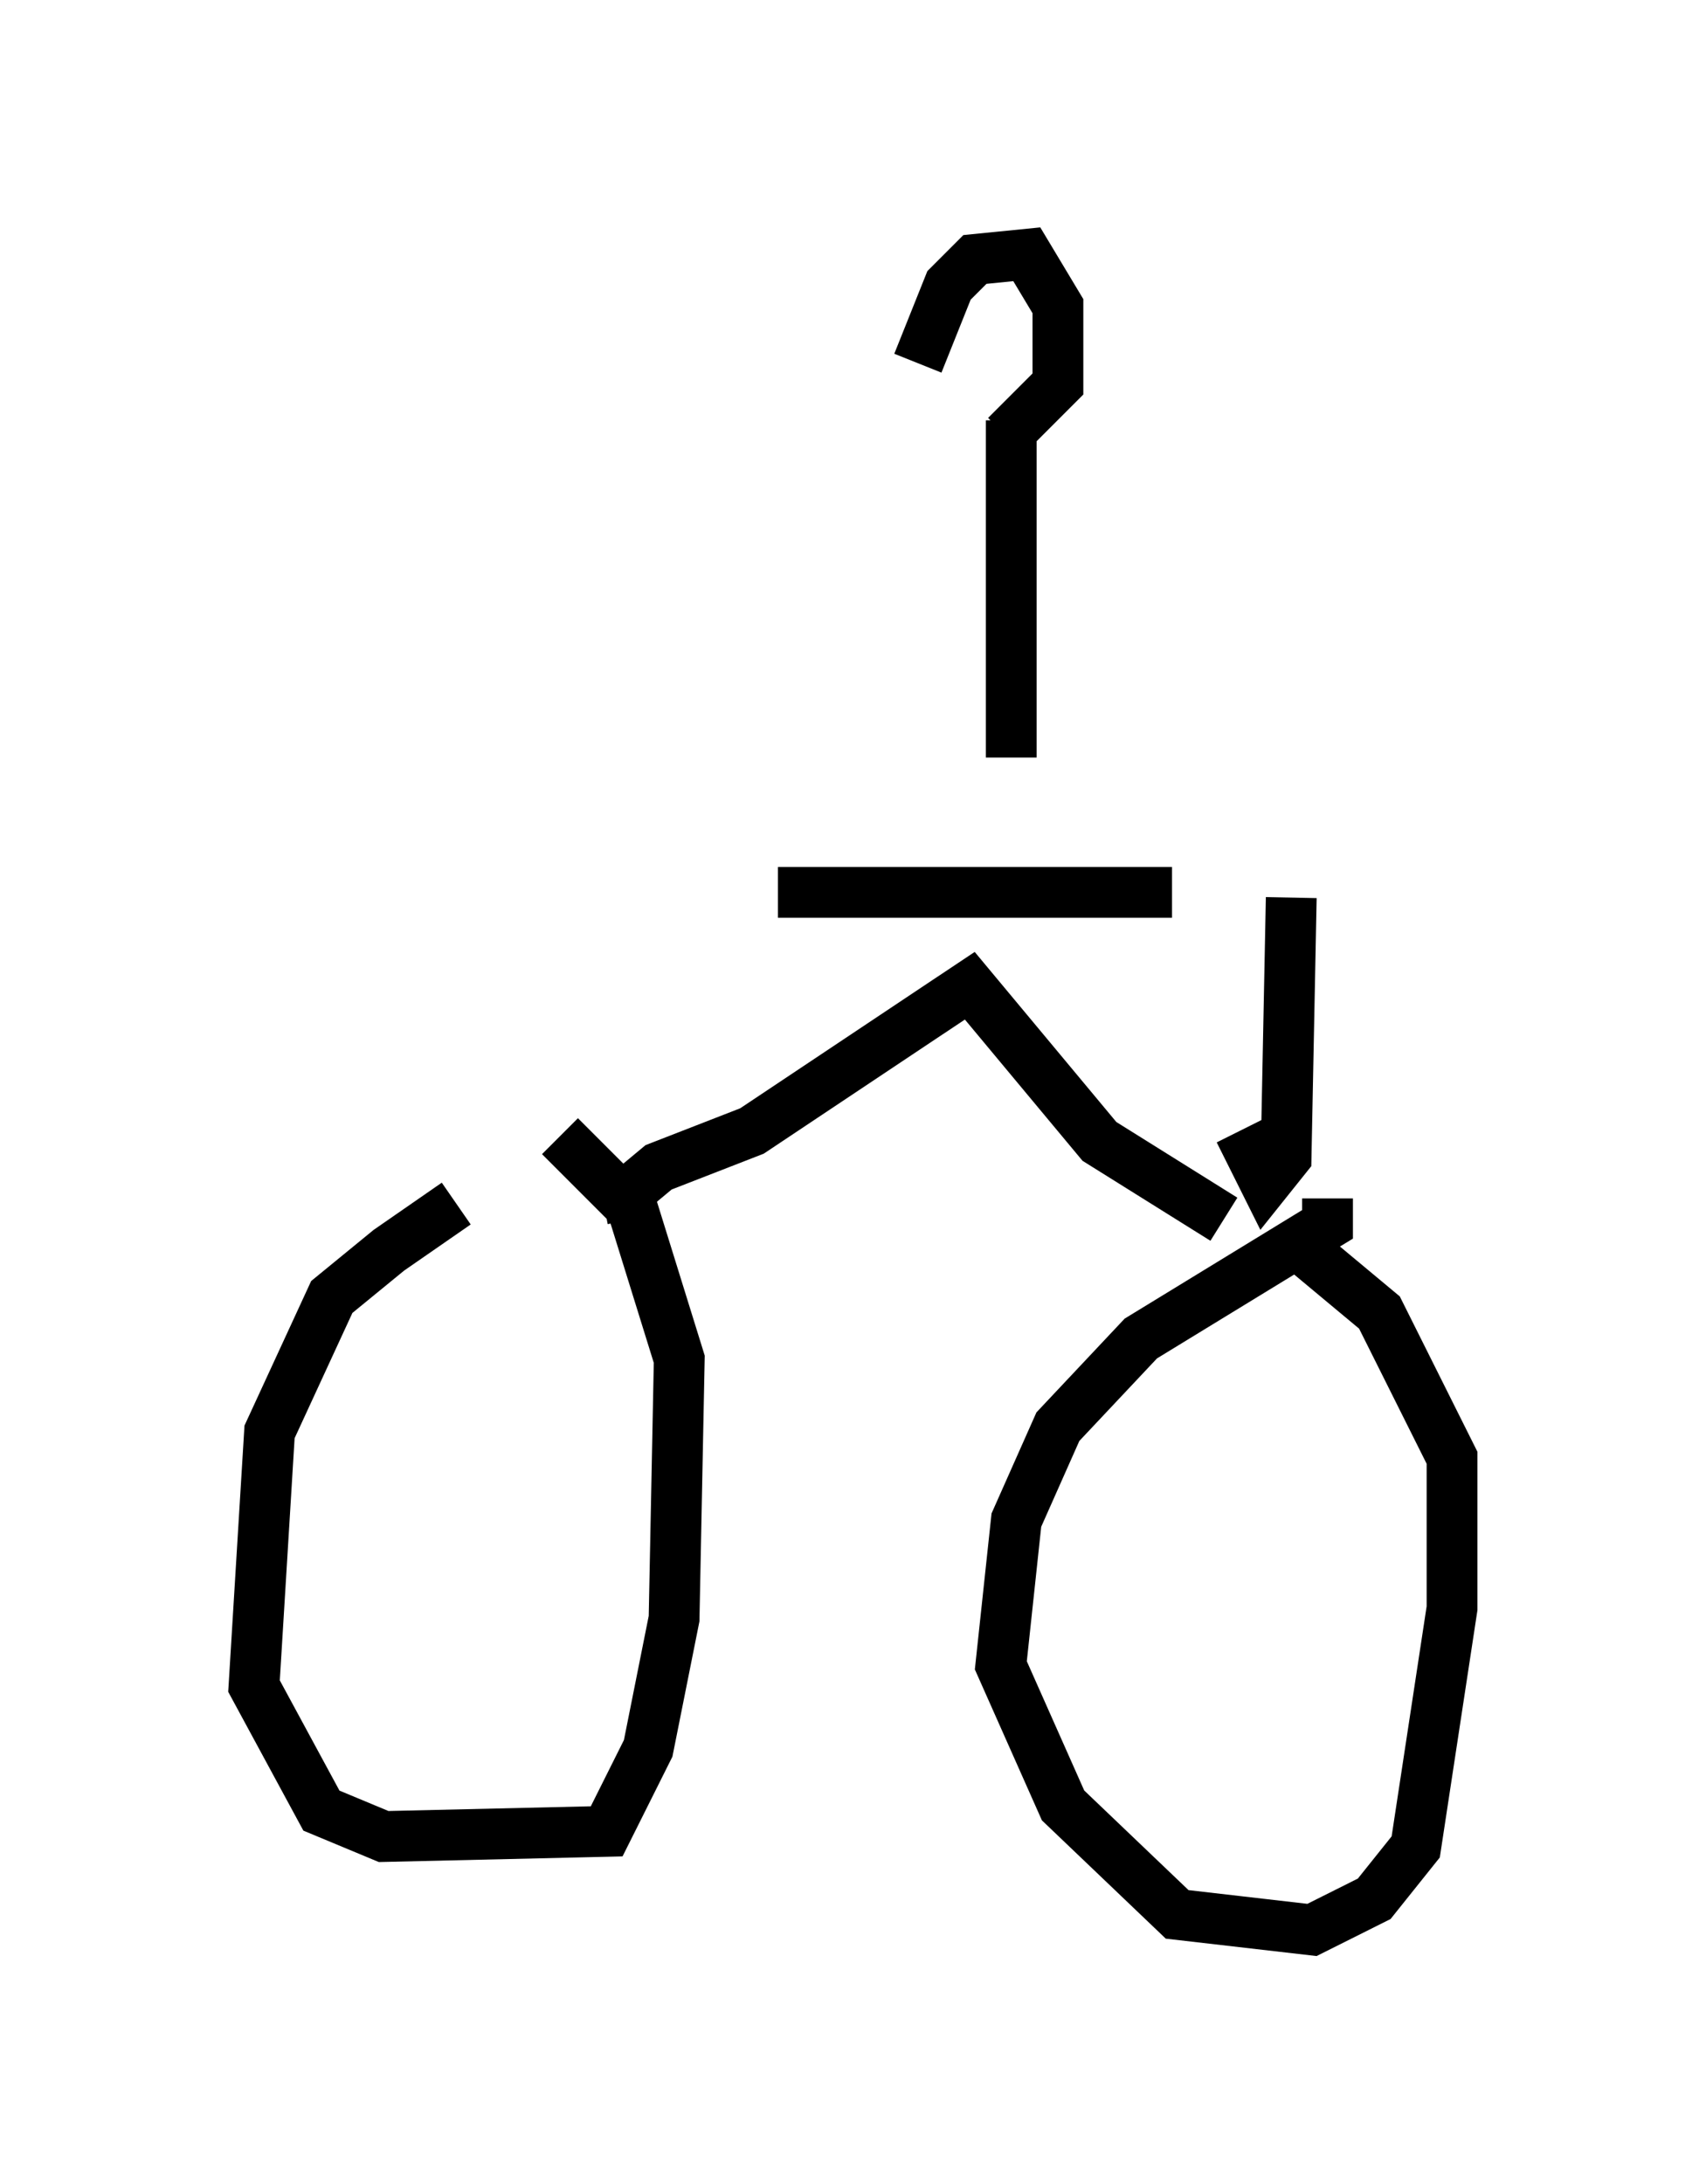 <?xml version="1.0" encoding="utf-8" ?>
<svg baseProfile="full" height="42.973" version="1.1" width="33.582" xmlns="http://www.w3.org/2000/svg" xmlns:ev="http://www.w3.org/2001/xml-events" xmlns:xlink="http://www.w3.org/1999/xlink"><defs /><rect fill="white" height="42.973" width="33.582" x="0" y="0" /><path d="M10.819, 23.681 m-1.838, 0.0 l-1.327, 0.919 -1.123, 0.919 l-1.225, 2.654 -0.306, 5.002 l1.327, 2.45 1.225, 0.51 l4.39, -0.102 0.817, -1.633 l0.51, -2.552 0.102, -5.104 l-0.919, -2.96 -1.429, -1.429 m15.109, 1.225 l0.0, 0.51 -3.675, 2.246 l-1.633, 1.735 -0.817, 1.838 l-0.306, 2.858 1.225, 2.756 l2.246, 2.144 2.654, 0.306 l1.225, -0.613 0.817, -1.021 l0.715, -4.696 0.0, -2.96 l-1.429, -2.858 -1.838, -1.531 m-12.863, -0.306 l-0.102, -0.51 0.613, -0.51 l1.838, -0.715 4.288, -2.858 l2.552, 3.063 2.45, 1.531 m-8.779, -6.431 l7.758, 0.0 m1.327, 4.696 l0.51, 1.021 0.408, -0.51 l0.102, -5.104 m-7.35, -10.515 l0.613, -1.531 0.51, -0.51 l1.021, -0.102 0.613, 1.021 l0.0, 1.531 -1.021, 1.021 m0.102, -0.306 l0.0, 6.635 " fill="none" stroke="black" stroke-width="1" /></svg>